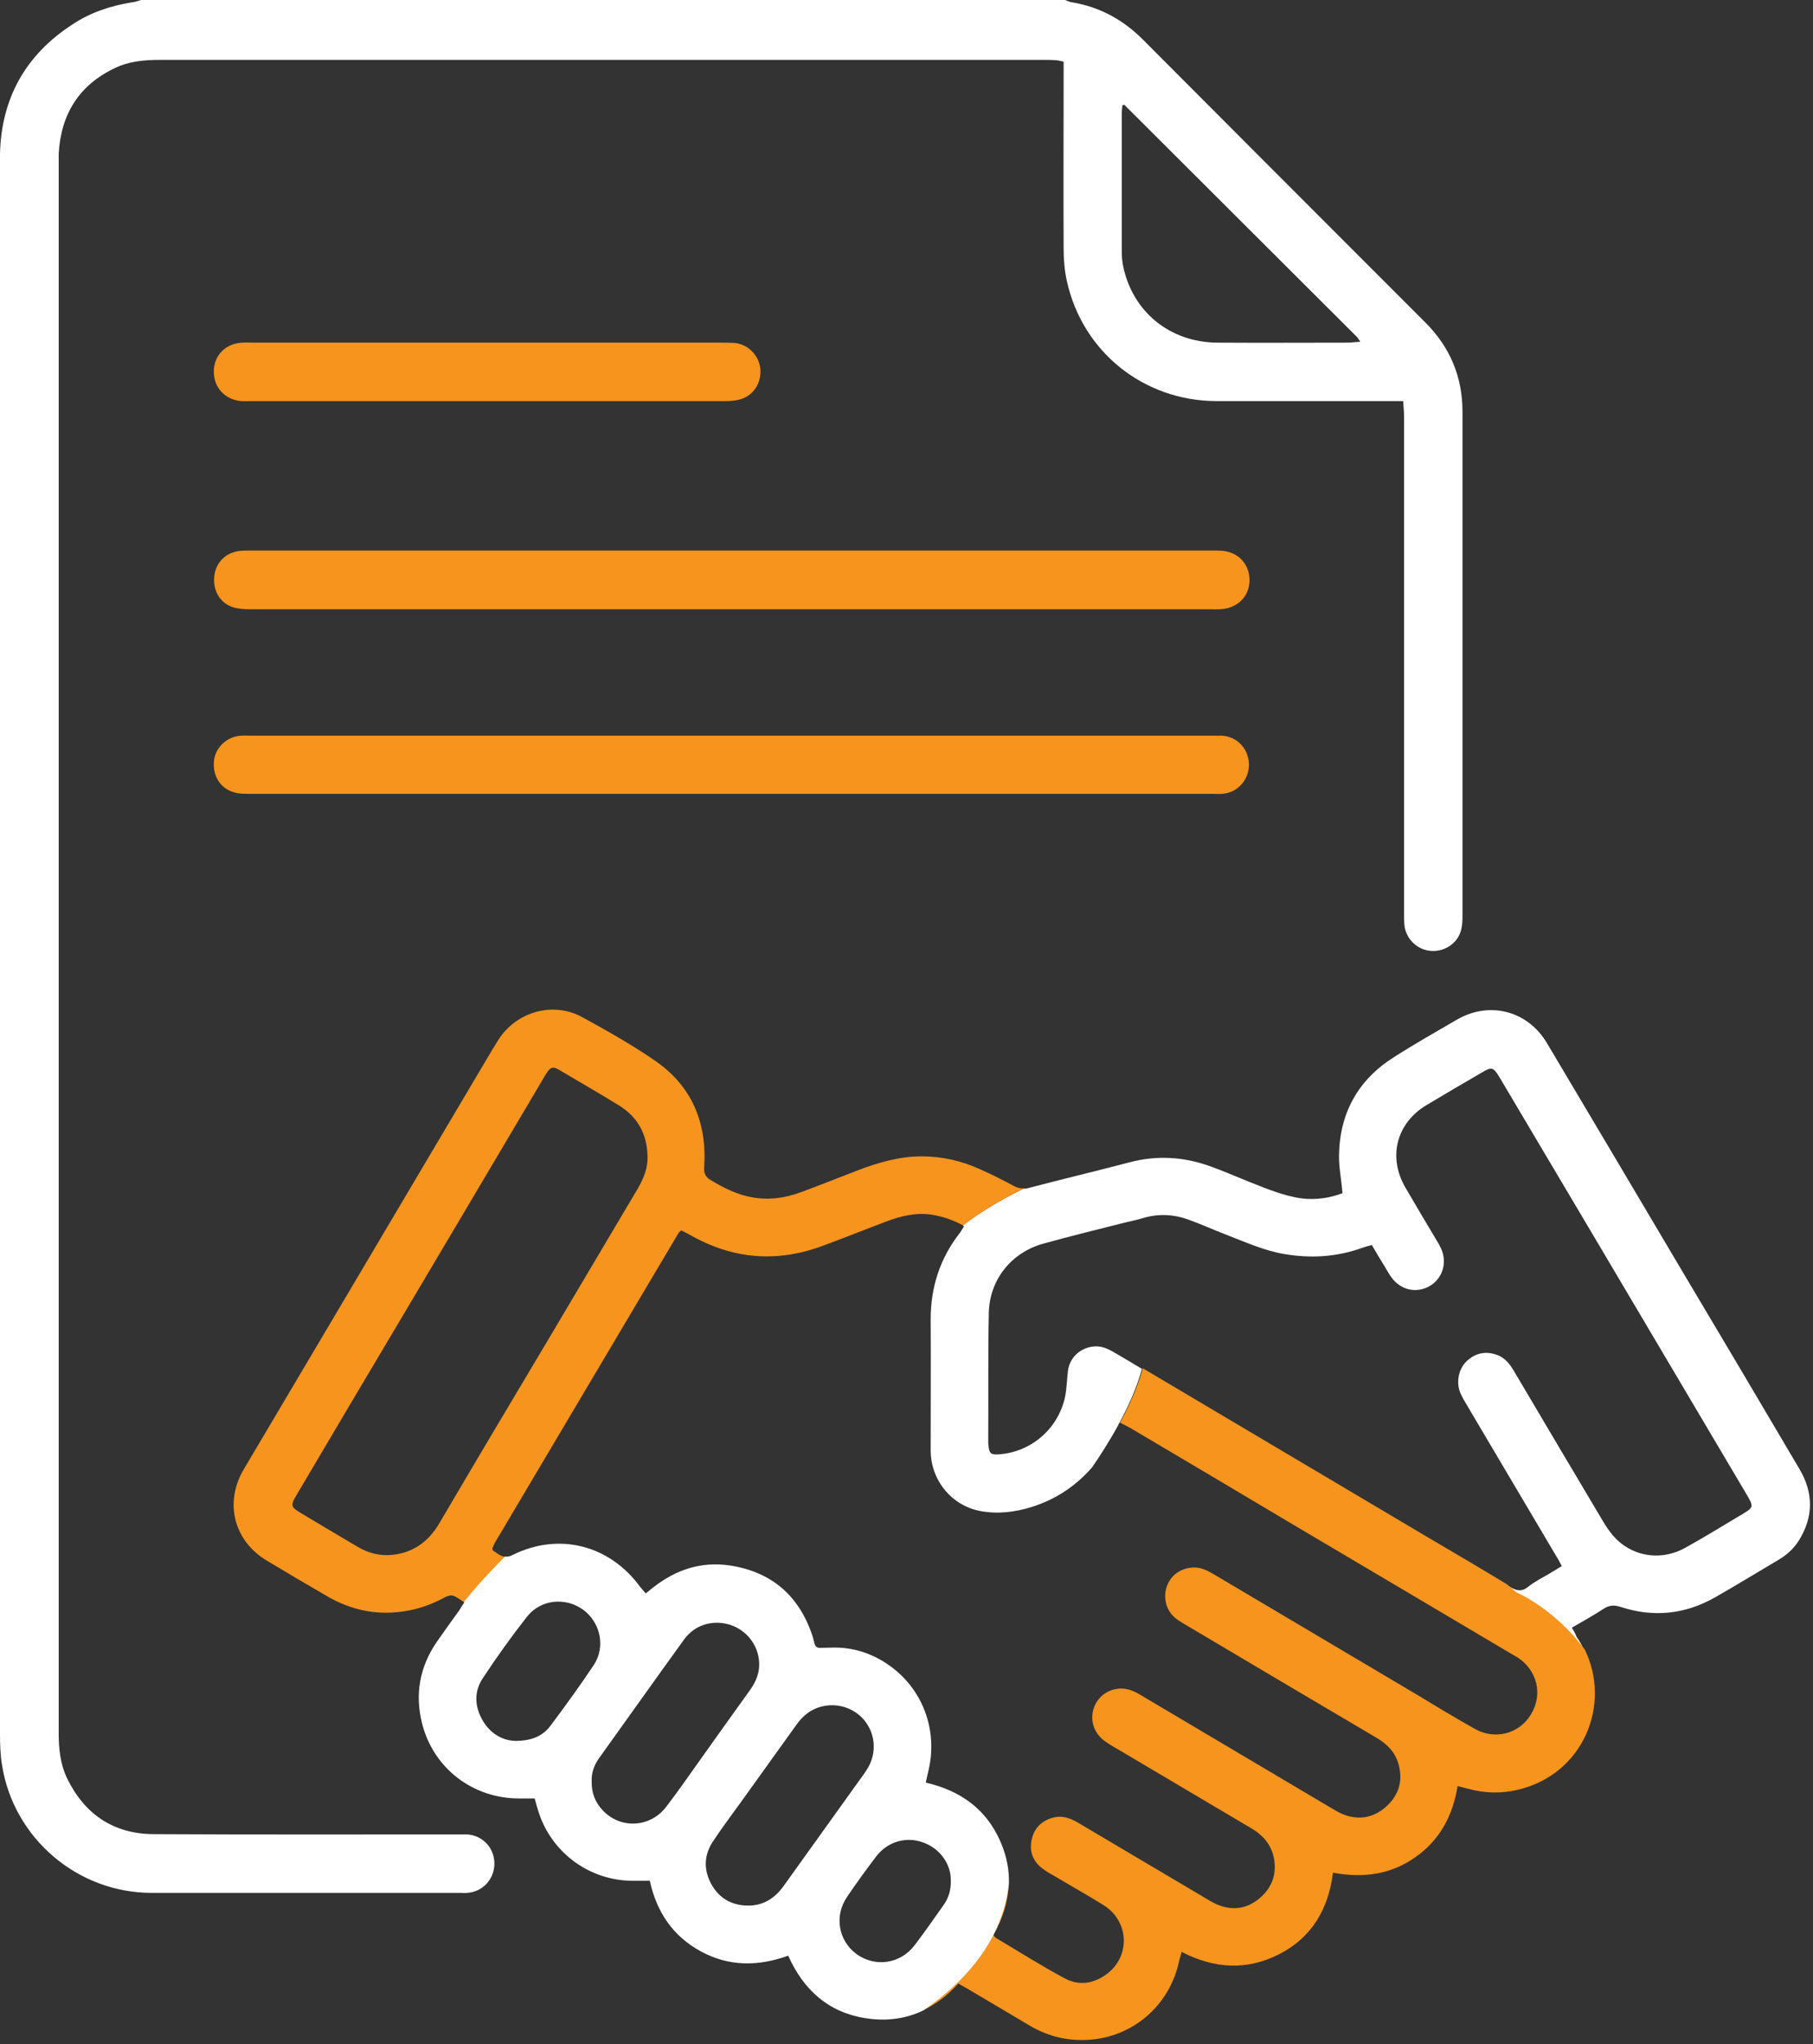 <svg width="63" height="71" viewBox="0 0 63 71" fill="none" xmlns="http://www.w3.org/2000/svg">
<rect x="0" y="0" width="63" height="71" fill="#333333" stroke="none"/>
<g clip-path="url(#clip0_4543_13292)">
<path d="M37.01 0C37.09 0.03 37.17 0.07 37.25 0.08C38.21 0.24 39.02 0.68 39.71 1.37C42.35 4.02 45 6.67 47.65 9.32C48.28 9.95 48.9 10.57 49.53 11.2C50.39 12.06 50.82 13.09 50.82 14.3C50.82 20.14 50.82 25.98 50.82 31.82C50.82 32.01 50.81 32.2 50.75 32.37C50.6 32.81 50.14 33.08 49.67 33.02C49.21 32.96 48.84 32.58 48.8 32.11C48.79 31.98 48.79 31.84 48.79 31.71C48.79 25.96 48.79 20.21 48.79 14.46C48.79 14.3 48.77 14.14 48.76 13.93C48.6 13.93 48.47 13.93 48.34 13.93C46.31 13.93 44.28 13.93 42.26 13.93C39.74 13.92 37.61 12.22 37.07 9.75C36.99 9.39 36.96 9 36.96 8.63C36.95 6.61 36.96 4.6 36.96 2.58C36.96 2.44 36.96 2.3 36.96 2.14C36.84 2.12 36.76 2.09 36.68 2.09C36.57 2.08 36.46 2.08 36.35 2.08C26.08 2.08 15.81 2.08 5.54 2.08C5 2.08 4.48 2.13 4 2.36C2.75 2.95 2.12 3.96 2.04 5.33C2.04 5.42 2.04 5.51 2.04 5.6C2.04 23.8 2.04 42.01 2.04 60.21C2.04 60.75 2.1 61.28 2.33 61.76C2.94 63.01 3.94 63.69 5.33 63.7C8.83 63.72 12.33 63.71 15.83 63.71C15.96 63.71 16.1 63.71 16.23 63.71C16.77 63.74 17.18 64.18 17.18 64.72C17.18 65.26 16.78 65.7 16.24 65.74C16.16 65.75 16.08 65.74 16.01 65.74C12.43 65.74 8.85 65.74 5.27 65.74C2.69 65.74 0.47 63.84 0.07 61.3C0.01 60.94 9.98266e-05 60.57 9.98266e-05 60.21C9.98266e-05 42.9 9.98266e-05 25.6 9.98266e-05 8.29C9.98266e-05 7.3 -0.02 6.32 9.98266e-05 5.33C0.05 3.41 0.89 1.91 2.5 0.86C3.14 0.43 3.85 0.2 4.59 0.08C4.7 0.07 4.8 0.03 4.9 0C15.61 0 26.31 0 37.01 0ZM47.27 11.87C47.2 11.77 47.18 11.73 47.15 11.7C44.46 9.02 41.77 6.33 39.08 3.65C39.07 3.64 39.06 3.64 39.05 3.64C39.04 3.64 39.03 3.65 39 3.66C39 3.74 38.98 3.83 38.98 3.91C38.98 5.51 38.98 7.1 38.98 8.7C38.98 8.87 38.99 9.03 39.02 9.2C39.33 10.81 40.64 11.89 42.3 11.9C43.83 11.91 45.36 11.9 46.89 11.9C46.99 11.89 47.1 11.88 47.27 11.87Z" fill="white"/>
<path d="M25.41 27.57C19.83 27.57 14.25 27.57 8.66 27.57C8.48 27.57 8.3 27.57 8.14 27.52C7.64 27.38 7.37 26.92 7.44 26.39C7.5 25.94 7.9 25.58 8.37 25.55C8.48 25.54 8.59 25.55 8.7 25.55C19.84 25.55 30.99 25.55 42.13 25.55C42.24 25.55 42.35 25.55 42.46 25.55C42.99 25.58 43.38 26 43.4 26.53C43.41 27.07 43.02 27.52 42.49 27.57C42.37 27.58 42.25 27.57 42.12 27.57C36.56 27.57 30.99 27.57 25.41 27.57Z" fill="#F7941D"/>
<path d="M25.38 21.16C19.85 21.16 14.33 21.16 8.8 21.16C8.62 21.16 8.44 21.16 8.27 21.13C7.77 21.06 7.43 20.65 7.44 20.13C7.44 19.62 7.78 19.21 8.29 19.14C8.42 19.12 8.55 19.12 8.69 19.12C19.85 19.12 31.02 19.12 42.18 19.12C42.28 19.12 42.38 19.12 42.48 19.13C43.04 19.18 43.42 19.6 43.42 20.15C43.42 20.68 43.04 21.09 42.5 21.15C42.35 21.17 42.19 21.16 42.04 21.16C36.47 21.16 30.93 21.16 25.38 21.16Z" fill="#F7941D"/>
<path d="M16.92 13.93C14.18 13.93 11.45 13.93 8.71 13.93C8.6 13.93 8.49 13.94 8.38 13.93C7.81 13.88 7.42 13.45 7.43 12.89C7.44 12.33 7.84 11.93 8.42 11.9C8.54 11.89 8.66 11.9 8.79 11.9C14.22 11.9 19.65 11.9 25.07 11.9C25.22 11.9 25.38 11.9 25.53 11.91C26 11.96 26.37 12.34 26.42 12.8C26.47 13.3 26.18 13.74 25.72 13.87C25.55 13.92 25.37 13.93 25.2 13.93C22.44 13.93 19.68 13.93 16.92 13.93Z" fill="#F7941D"/>
<path d="M54.62 56.53C55.01 56.3 55.38 56.1 55.73 55.87C55.93 55.74 56.1 55.74 56.32 55.81C57.45 56.18 58.55 56.07 59.59 55.48C60.33 55.06 61.06 54.61 61.79 54.18C62.08 54.01 62.33 53.79 62.51 53.5C63.02 52.68 63.02 51.85 62.53 51.02C61.15 48.68 59.77 46.35 58.38 44.02C56.84 41.42 55.3 38.82 53.75 36.22C53.08 35.1 51.76 34.76 50.63 35.41C49.89 35.84 49.15 36.26 48.43 36.72C47.2 37.5 46.56 38.64 46.53 40.1C46.52 40.53 46.61 40.95 46.65 41.44C46.2 41.61 45.72 41.68 45.23 41.62C44.58 41.53 43.98 41.27 43.37 41.03C42.92 40.85 42.47 40.65 42.01 40.49C41.1 40.17 40.18 40.12 39.24 40.37C38.06 40.68 36.88 40.96 35.7 41.27C35.65 41.28 35.61 41.28 35.57 41.28C34.82 41.65 34.04 42.1 33.45 42.57C33.47 42.58 33.49 42.58 33.5 42.59C33.43 42.69 33.39 42.78 33.33 42.85C32.66 43.72 32.34 44.71 32.34 45.82C32.35 47.34 32.34 48.86 32.34 50.37C32.34 51.4 33.06 52.29 34.07 52.48C34.67 52.59 35.26 52.52 35.84 52.34C36.71 52.07 37.4 51.59 37.95 50.96C38.2 50.6 38.53 50.09 38.85 49.51C38.86 49.48 38.87 49.46 38.89 49.43C39.21 48.84 39.51 48.18 39.68 47.54C39.38 47.36 39.08 47.18 38.77 47C38.55 46.87 38.33 46.75 38.06 46.76C37.57 46.78 37.17 47.13 37.11 47.61C37.07 47.93 37.07 48.25 37 48.56C36.74 49.65 35.82 50.43 34.71 50.51C34.44 50.53 34.37 50.48 34.35 50.21C34.35 50.18 34.34 50.14 34.34 50.11C34.35 48.6 34.33 47.1 34.36 45.59C34.39 44.44 35.14 43.5 36.26 43.19C37.2 42.93 38.14 42.7 39.09 42.46C39.29 42.41 39.5 42.37 39.7 42.31C40.25 42.14 40.8 42.17 41.33 42.37C41.77 42.53 42.19 42.72 42.63 42.89C43.28 43.14 43.92 43.43 44.61 43.55C45.53 43.71 46.44 43.66 47.33 43.34C47.43 43.3 47.54 43.28 47.67 43.24C47.82 43.5 47.97 43.75 48.12 43.99C48.19 44.11 48.26 44.24 48.35 44.36C48.66 44.8 49.21 44.93 49.67 44.67C50.12 44.42 50.3 43.86 50.08 43.37C50.04 43.28 49.99 43.19 49.94 43.11C49.57 42.49 49.2 41.87 48.84 41.25C48.22 40.19 48.52 39.01 49.57 38.38C50.21 38 50.85 37.62 51.49 37.25C51.84 37.04 51.89 37.06 52.11 37.42C53.3 39.42 54.48 41.42 55.67 43.42C57.34 46.24 59.01 49.06 60.68 51.88C60.95 52.34 60.95 52.35 60.49 52.62C59.85 53 59.22 53.39 58.57 53.75C57.77 54.2 56.82 54.09 56.17 53.46C56 53.29 55.86 53.09 55.73 52.88C54.69 51.13 53.65 49.38 52.61 47.62C52.47 47.38 52.3 47.16 52.03 47.06C51.63 46.91 51.26 46.99 50.96 47.28C50.68 47.55 50.59 48.01 50.75 48.39C50.8 48.5 50.86 48.61 50.92 48.71C52 50.54 53.09 52.37 54.17 54.2C54.2 54.25 54.22 54.3 54.27 54.39C54.12 54.48 53.99 54.56 53.86 54.64C53.6 54.79 53.33 54.93 53.1 55.11C52.88 55.29 52.7 55.25 52.48 55.12C52.44 55.09 52.39 55.07 52.34 55.04C52.55 55.22 52.67 55.32 52.67 55.32C52.67 55.32 53.98 55.87 55.05 57.31C54.97 57.15 54.89 56.99 54.78 56.84C54.75 56.74 54.69 56.65 54.62 56.53Z" fill="white"/>
<path d="M17.57 54.07C17.4 54.06 17.27 53.94 17.13 53.85C17.12 53.82 17.11 53.81 17.11 53.8C17.11 53.79 17.11 53.78 17.11 53.77C17.14 53.71 17.16 53.65 17.19 53.59C19.32 50 21.45 46.41 23.58 42.82C23.6 42.79 23.63 42.77 23.67 42.73C23.77 42.78 23.87 42.83 23.98 42.89C25.47 43.74 27.01 43.86 28.61 43.26C29.34 42.99 30.06 42.7 30.78 42.43C31.3 42.23 31.84 42.1 32.4 42.19C32.77 42.25 33.11 42.37 33.47 42.56C34.05 42.09 34.84 41.64 35.59 41.27C35.47 41.28 35.37 41.26 35.25 41.2C34.86 40.99 34.47 40.79 34.06 40.61C33.42 40.32 32.75 40.16 32.03 40.16C31.24 40.16 30.5 40.38 29.77 40.66C29.12 40.91 28.47 41.17 27.82 41.41C27.27 41.61 26.71 41.69 26.12 41.58C25.61 41.49 25.16 41.26 24.72 41C24.53 40.89 24.45 40.77 24.47 40.53C24.57 38.99 24.04 37.71 22.75 36.83C21.95 36.28 21.1 35.8 20.24 35.33C19.22 34.77 17.95 35.13 17.32 36.11C17.25 36.22 17.18 36.34 17.11 36.45C15.36 39.4 13.61 42.36 11.86 45.31C10.73 47.22 9.6 49.12 8.47 51.03C7.79 52.18 8.12 53.51 9.27 54.2C9.97 54.62 10.68 55.04 11.39 55.45C12.19 55.91 13.05 56.1 13.98 55.97C14.5 55.9 14.99 55.73 15.45 55.48C15.54 55.43 15.66 55.39 15.75 55.42C15.87 55.46 15.98 55.55 16.12 55.64C16.58 55.11 17.07 54.56 17.57 54.07ZM15.28 52.88C14.99 53.38 14.6 53.75 14.04 53.92C13.47 54.09 12.92 54.02 12.41 53.71C11.75 53.32 11.09 52.93 10.44 52.54C10.11 52.34 10.09 52.28 10.3 51.93C11.5 49.9 12.7 47.87 13.91 45.84C15.56 43.06 17.21 40.28 18.86 37.49C18.89 37.44 18.92 37.39 18.94 37.35C19.14 37.03 19.2 37.01 19.52 37.21C20.18 37.6 20.84 37.98 21.49 38.38C22.15 38.78 22.48 39.37 22.5 40.14C22.52 40.57 22.36 40.94 22.15 41.3C21.11 43.05 20.07 44.81 19.03 46.56C17.77 48.67 16.52 50.77 15.28 52.88Z" fill="#F7941D"/>
<path d="M55.07 57.29C54 55.85 52.69 55.3 52.69 55.3C52.69 55.3 52.57 55.2 52.36 55.02C51.44 54.46 50.51 53.92 49.58 53.37C46.29 51.42 43 49.47 39.71 47.52C39.54 48.16 39.24 48.82 38.92 49.41C39.04 49.47 39.16 49.53 39.27 49.59C41.2 50.73 43.14 51.88 45.07 53.03C47.54 54.49 50.01 55.95 52.47 57.41C52.56 57.46 52.64 57.51 52.73 57.56C53.42 58.01 53.62 58.85 53.2 59.54C52.8 60.21 51.96 60.44 51.26 60.05C50.58 59.67 49.92 59.27 49.26 58.87C46.9 57.47 44.53 56.07 42.17 54.67C41.95 54.54 41.73 54.43 41.46 54.44C41.05 54.46 40.71 54.68 40.56 55.06C40.41 55.44 40.5 55.88 40.8 56.16C40.91 56.26 41.03 56.33 41.15 56.4C43.37 57.72 45.59 59.03 47.81 60.34C48.19 60.56 48.48 60.84 48.6 61.28C48.76 61.86 48.6 62.36 48.16 62.75C47.72 63.14 47.2 63.23 46.64 63C46.48 62.93 46.33 62.83 46.17 62.74C44.03 61.47 41.88 60.2 39.74 58.93C39.63 58.86 39.51 58.79 39.39 58.74C38.91 58.52 38.35 58.69 38.09 59.14C37.83 59.6 37.95 60.15 38.39 60.47C38.59 60.61 38.8 60.73 39.01 60.85C40.5 61.73 41.98 62.61 43.47 63.49C43.88 63.73 44.17 64.05 44.27 64.54C44.37 65.09 44.2 65.55 43.79 65.91C43.37 66.27 42.89 66.37 42.36 66.17C42.22 66.12 42.08 66.04 41.95 65.96C40.46 65.08 38.98 64.2 37.49 63.32C37.19 63.14 36.9 63.03 36.55 63.14C36.15 63.26 35.91 63.54 35.84 63.94C35.77 64.33 35.91 64.66 36.23 64.9C36.4 65.03 36.59 65.12 36.77 65.23C37.3 65.55 37.85 65.85 38.37 66.18C39.24 66.74 39.28 67.94 38.47 68.55C38.02 68.89 37.5 68.98 37 68.71C36.18 68.27 35.39 67.77 34.6 67.3C34.57 67.28 34.56 67.25 34.52 67.2C34.86 66.61 35.04 66.01 35.05 65.39C34.95 66.5 34.37 68.25 32.07 69.82C32.52 69.61 32.93 69.3 33.3 68.89C33.44 68.97 33.56 69.03 33.67 69.1C34.38 69.52 35.08 69.93 35.78 70.35C36.36 70.69 36.97 70.86 37.65 70.85C39.27 70.83 40.63 69.71 40.97 68.12C40.99 68.02 41.03 67.92 41.06 67.79C42.21 68.38 43.33 68.44 44.45 67.87C45.58 67.29 46.16 66.31 46.32 65.04C47.36 65.23 48.31 65.11 49.17 64.51C50.03 63.91 50.48 63.07 50.65 62.03C50.79 62.07 50.9 62.09 51 62.12C51.58 62.28 52.16 62.3 52.74 62.16C55.03 61.62 56 59.2 55.07 57.29Z" fill="#F7941D"/>
<path d="M35.06 65.41C35.07 64.93 34.98 64.451 34.76 63.95C34.27 62.831 33.38 62.191 32.17 61.91C32.2 61.781 32.22 61.66 32.25 61.55C32.62 60.081 32.05 58.59 30.8 57.77C30.24 57.401 29.62 57.211 28.95 57.221C28.81 57.221 28.66 57.23 28.52 57.23C28.4 57.24 28.33 57.191 28.3 57.071C28.27 56.961 28.25 56.85 28.21 56.751C27.74 55.391 26.79 54.59 25.37 54.37C24.37 54.221 23.49 54.511 22.7 55.13C22.62 55.191 22.55 55.251 22.44 55.34C22.37 55.261 22.31 55.191 22.25 55.12C21.19 53.66 19.42 53.2 17.8 54.011C17.7 54.06 17.62 54.071 17.55 54.06C17.05 54.55 16.56 55.09 16.12 55.63C16.13 55.63 16.13 55.641 16.14 55.641C16.06 55.761 16.01 55.85 15.95 55.941C15.69 56.3 15.43 56.66 15.18 57.02C14.58 57.891 14.41 58.85 14.67 59.87C15.07 61.42 16.43 62.461 18.04 62.461C18.21 62.461 18.39 62.461 18.58 62.461C18.62 62.6 18.65 62.73 18.69 62.85C19.12 64.311 20.46 65.32 21.99 65.32C22.19 65.32 22.38 65.32 22.58 65.32C22.82 66.41 23.38 67.24 24.35 67.77C25.32 68.3 26.34 68.3 27.39 67.921C27.92 69.111 28.79 69.891 30.07 70.091C30.81 70.21 31.49 70.111 32.09 69.82C34.37 68.26 34.95 66.52 35.06 65.41ZM19.14 59.92C18.87 60.291 18.48 60.461 17.91 60.461C17.46 60.45 17.03 60.211 16.76 59.73C16.49 59.251 16.47 58.74 16.78 58.281C17.26 57.55 17.77 56.84 18.31 56.151C18.79 55.541 19.65 55.461 20.27 55.91C20.87 56.361 21.05 57.2 20.63 57.831C20.15 58.55 19.65 59.24 19.14 59.92ZM23.15 62.751C22.59 63.48 21.56 63.531 20.94 62.87C20.68 62.59 20.55 62.261 20.56 61.861C20.55 61.581 20.64 61.31 20.81 61.071C21.8 59.691 22.78 58.31 23.77 56.941C24.14 56.431 24.75 56.251 25.34 56.42C25.93 56.6 26.35 57.12 26.38 57.74C26.4 58.09 26.27 58.41 26.06 58.7C25.5 59.48 24.94 60.261 24.38 61.05C23.97 61.62 23.58 62.191 23.15 62.751ZM27.23 65.501C26.92 65.93 26.52 66.191 25.97 66.18C25.41 66.171 24.99 65.921 24.72 65.441C24.44 64.93 24.46 64.41 24.79 63.931C25.12 63.431 25.48 62.961 25.83 62.471C26.45 61.611 27.07 60.74 27.69 59.88C27.9 59.59 28.16 59.38 28.5 59.281C29.06 59.12 29.66 59.3 30.03 59.74C30.41 60.2 30.47 60.831 30.18 61.361C30.13 61.45 30.08 61.531 30.02 61.611C29.09 62.91 28.16 64.201 27.23 65.501ZM32.79 66.16C32.46 66.63 32.13 67.1 31.78 67.561C31.28 68.21 30.42 68.331 29.77 67.871C29.13 67.4 28.98 66.54 29.44 65.871C29.76 65.4 30.1 64.93 30.45 64.471C30.84 63.961 31.49 63.77 32.08 63.99C32.67 64.201 33.04 64.74 33.04 65.29C33.05 65.65 32.96 65.921 32.79 66.16Z" fill="white"/>
</g>
<defs>
<clipPath id="clip0_4543_13292">
<rect width="62.9" height="70.87" fill="white"/>
</clipPath>
</defs>
</svg>
